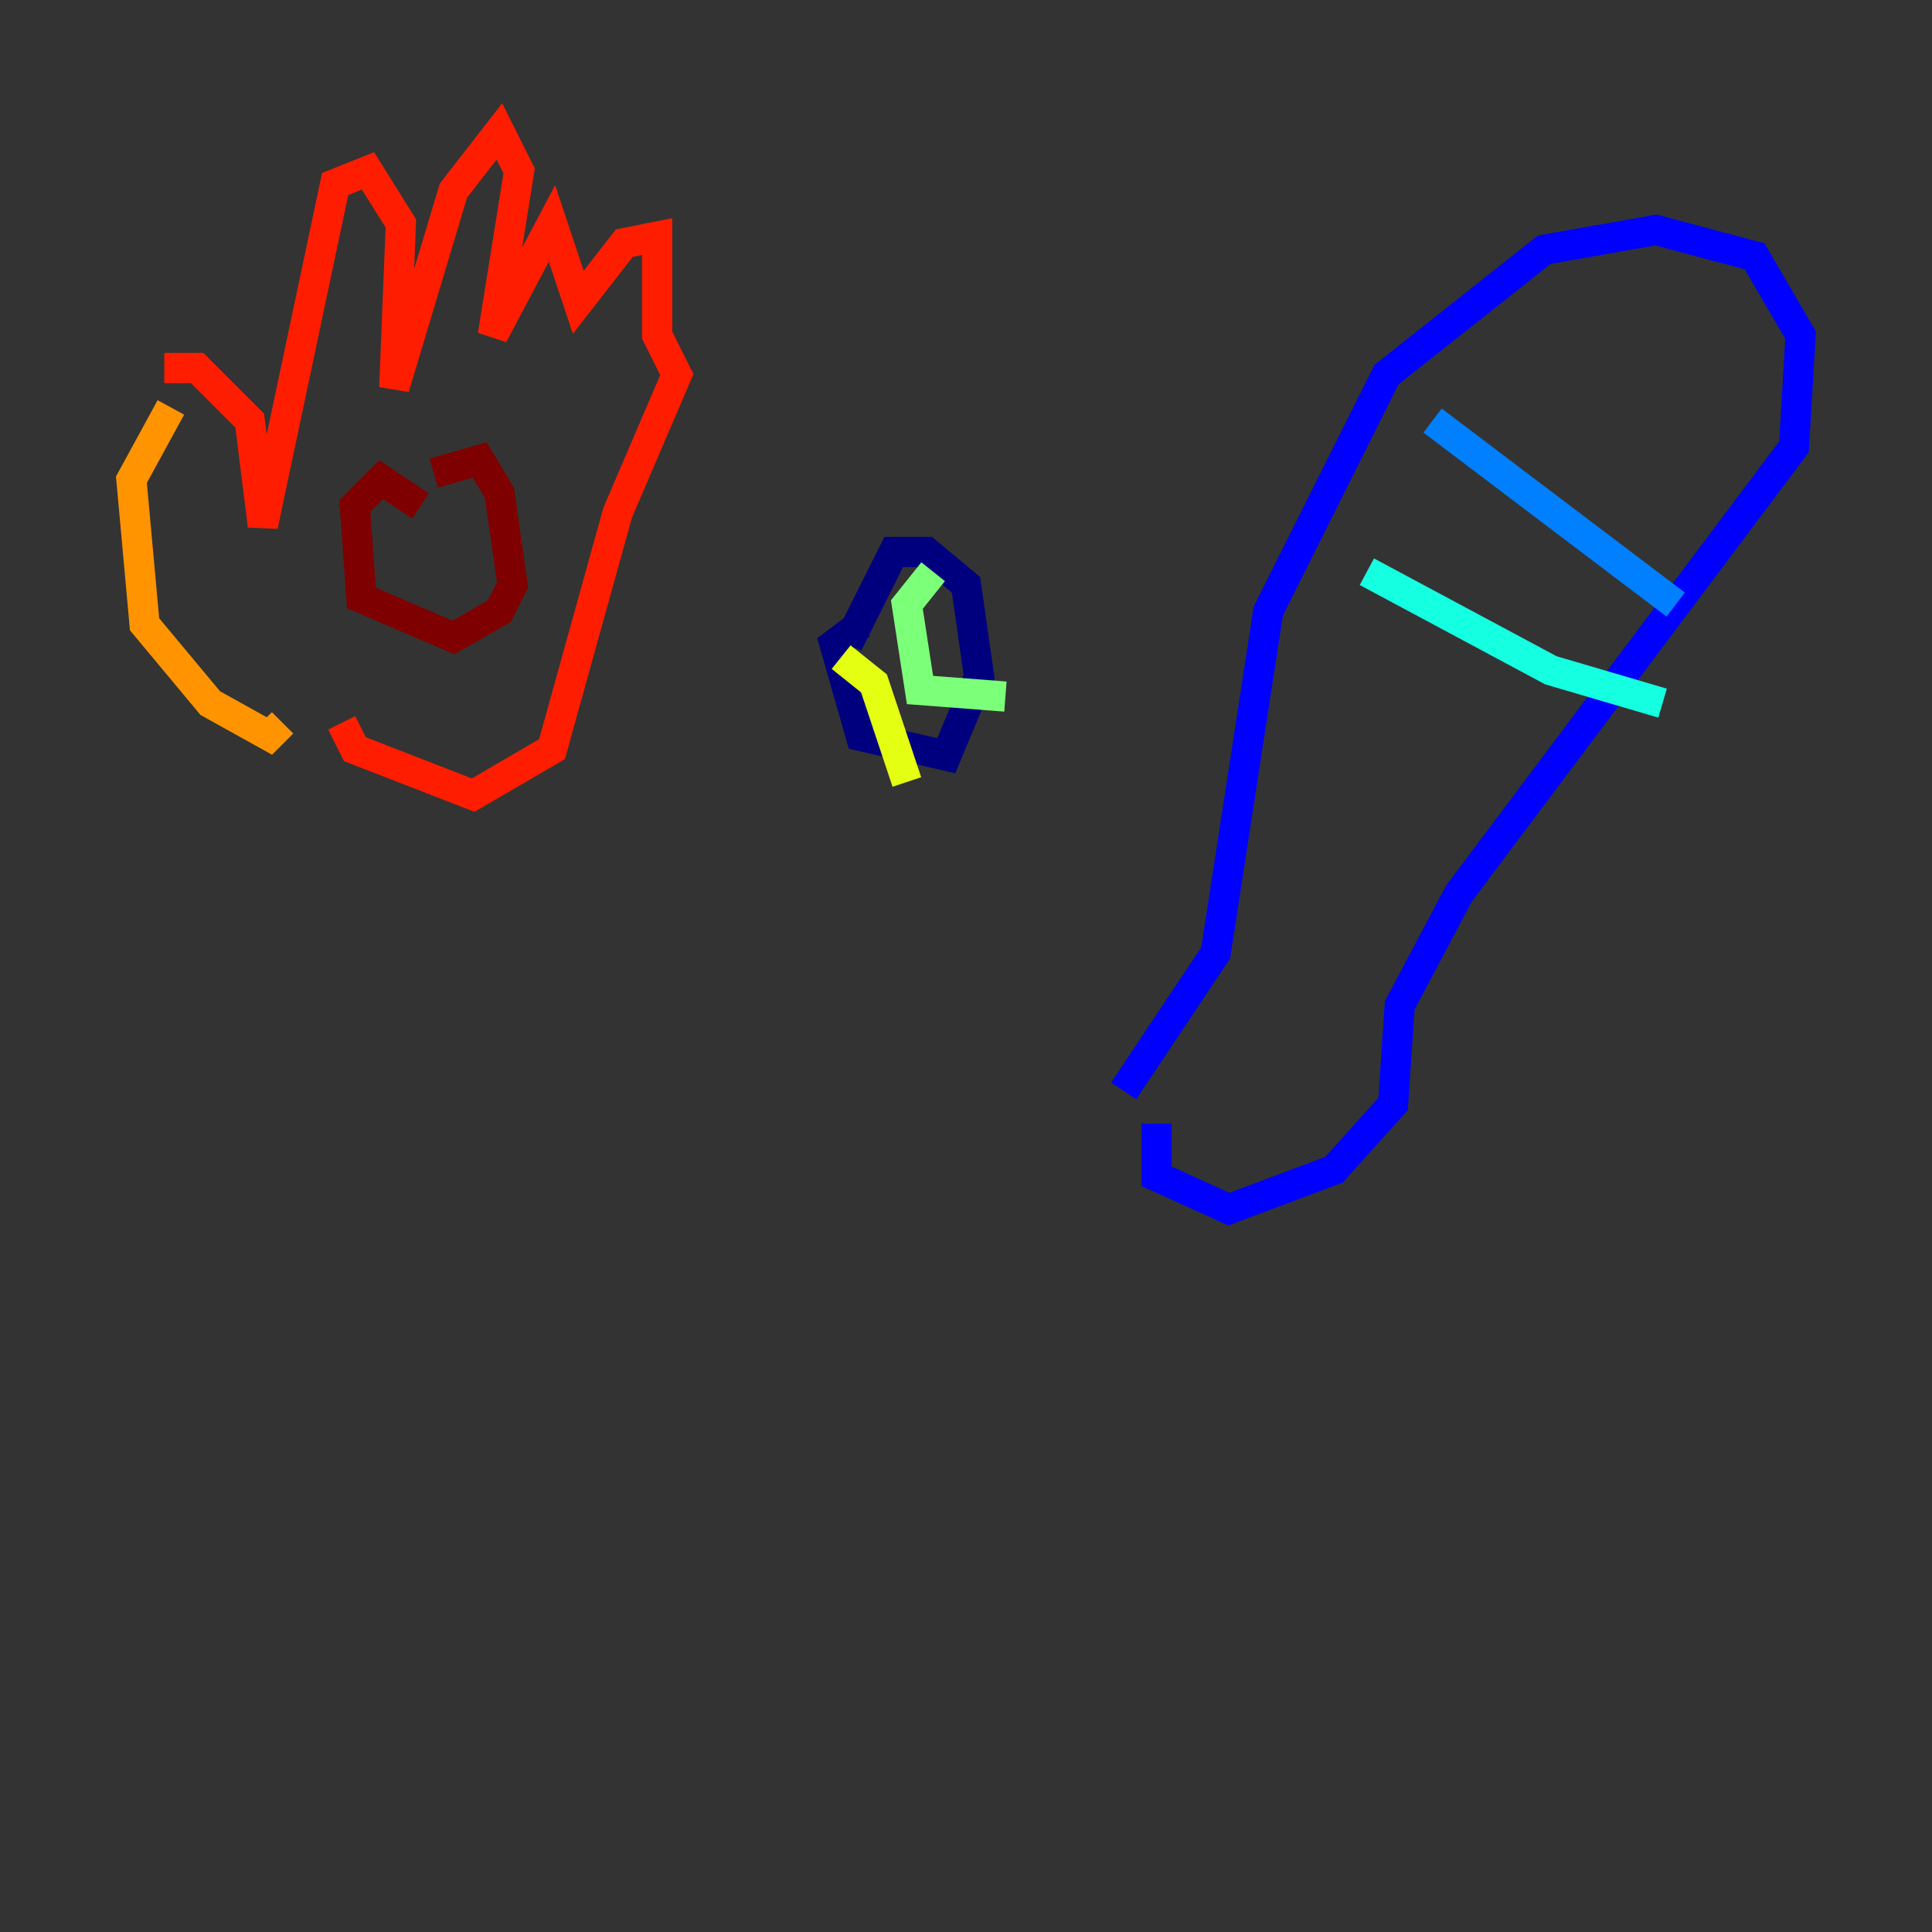 <?xml version="1.0" encoding="utf-8" ?>
<svg baseProfile="tiny" height="128" version="1.2" viewBox="0,0,128,128" width="128" xmlns="http://www.w3.org/2000/svg" xmlns:ev="http://www.w3.org/2001/xml-events" xmlns:xlink="http://www.w3.org/1999/xlink"><rect x="0" y="0" width="128" height="128" fill="#333333" stroke="none"/><defs /><polyline fill="none" points="57.034,41.361 55.292,42.667 57.034,48.762 62.694,50.068 64.871,44.843 64.0,38.748 61.388,36.571 59.211,36.571 56.163,42.667" stroke="#00007f" stroke-width="2" /><polyline fill="none" points="74.449,72.272 80.544,63.129 84.027,40.49 91.864,24.816 102.313,16.544 109.714,15.238 116.245,16.98 119.293,22.204 118.857,29.605 96.653,59.211 92.735,66.612 92.299,73.143 88.381,77.497 81.415,80.109 76.626,77.932 76.626,74.449" stroke="#0000ff" stroke-width="2" /><polyline fill="none" points="94.912,27.864 111.02,40.054" stroke="#0080ff" stroke-width="2" /><polyline fill="none" points="90.558,37.878 102.748,44.408 110.15,46.585" stroke="#15ffe1" stroke-width="2" /><polyline fill="none" points="61.823,37.878 60.082,40.054 60.952,45.714 66.612,46.15" stroke="#7cff79" stroke-width="2" /><polyline fill="none" points="55.728,43.537 57.905,45.279 60.082,51.809" stroke="#e4ff12" stroke-width="2" /><polyline fill="none" points="11.32,26.993 8.707,31.782 9.578,41.361 13.932,46.585 17.85,48.762 18.721,47.891" stroke="#ff9400" stroke-width="2" /><polyline fill="none" points="10.884,24.381 13.061,24.381 16.544,27.864 17.415,34.83 22.204,12.191 24.381,11.32 26.558,14.803 26.122,25.687 30.041,12.626 33.088,8.707 34.395,11.32 32.653,22.204 36.571,14.803 38.313,20.027 41.361,16.109 43.537,15.674 43.537,22.204 44.843,24.816 40.925,33.959 36.571,49.633 31.347,52.68 23.51,49.633 22.64,47.891" stroke="#ff1d00" stroke-width="2" /><polyline fill="none" points="27.864,33.524 25.252,31.782 23.51,33.524 23.946,39.619 30.041,42.231 33.088,40.49 33.959,38.748 33.088,32.653 31.782,30.476 28.735,31.347" stroke="#7f0000" stroke-width="2" /></svg>